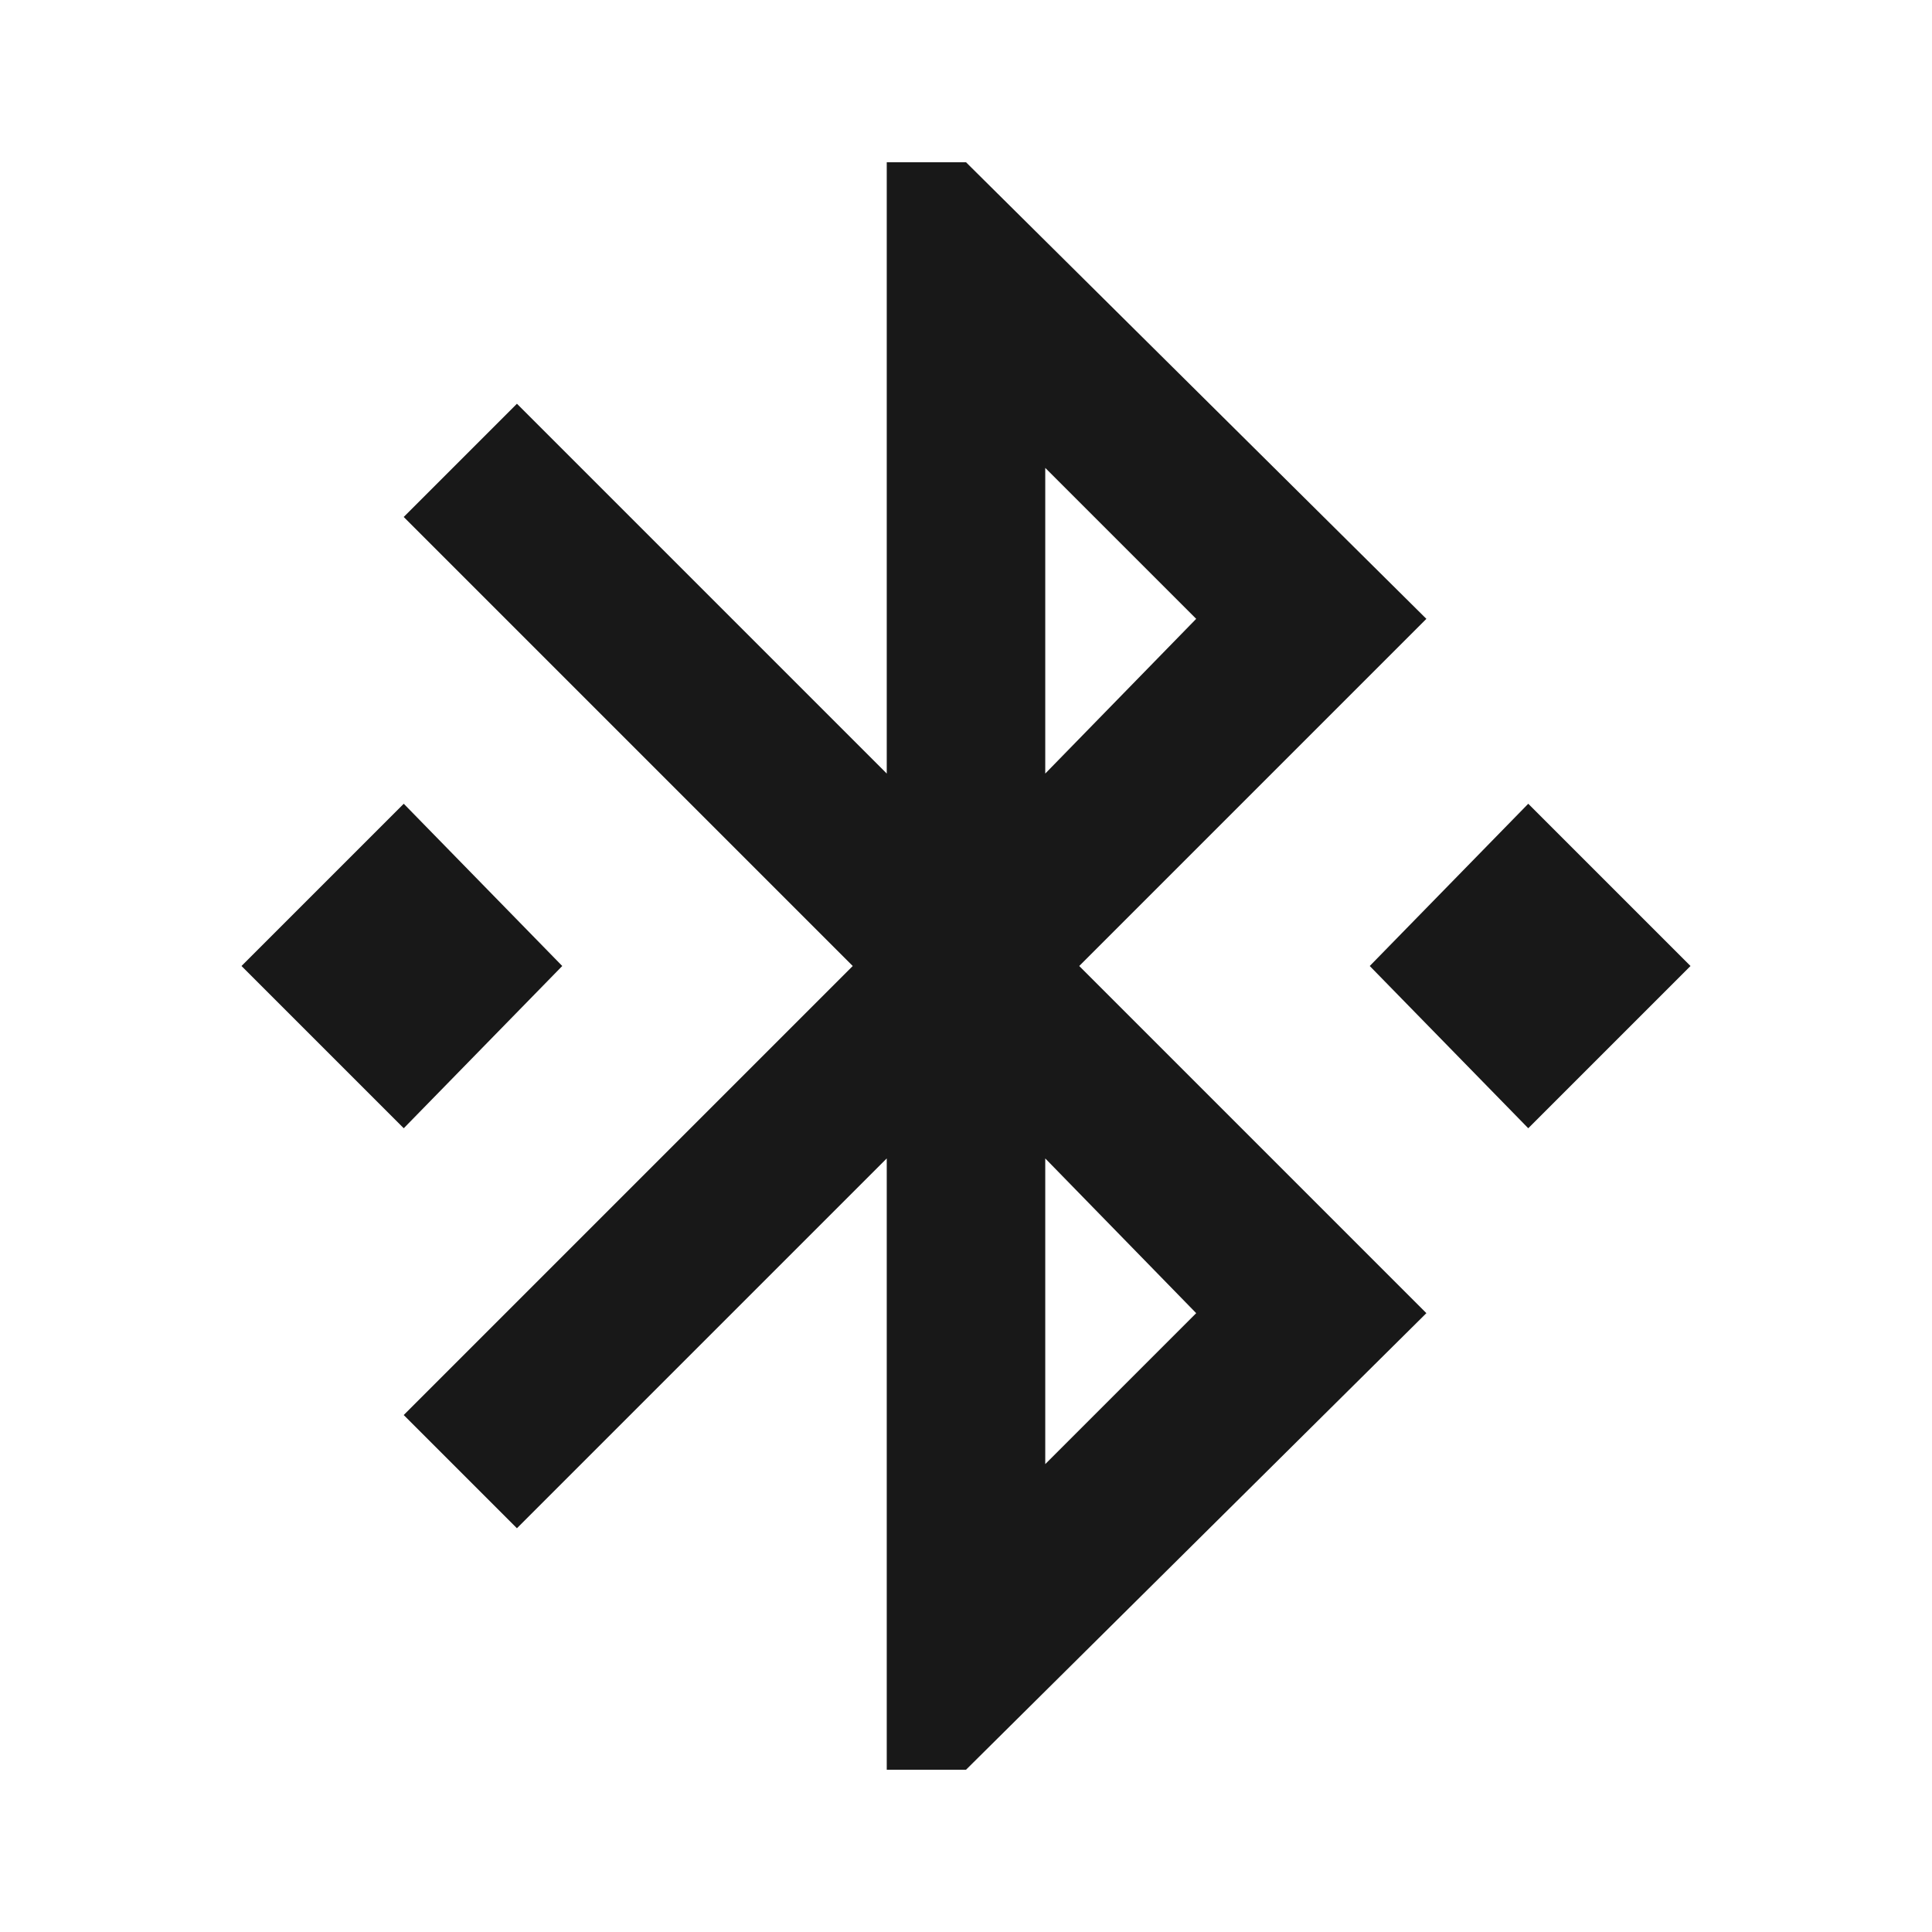 <?xml version="1.0" encoding="utf-8"?>
<!-- Generated by IcoMoon.io -->
<!DOCTYPE svg PUBLIC "-//W3C//DTD SVG 1.1//EN" "http://www.w3.org/Graphics/SVG/1.1/DTD/svg11.dtd">
<svg version="1.1" xmlns="http://www.w3.org/2000/svg" xmlns:xlink="http://www.w3.org/1999/xlink" width="48" height="48" viewBox="0 0 48 48">
<path fill="#181818" d="M37.969 19.969l4.031 4.031-4.031 4.031-3.938-4.031zM29.719 32.625l-3.75-3.844v7.594zM25.969 11.625v7.594l3.75-3.844zM35.438 15.375l-8.625 8.625 8.625 8.625-11.438 11.344h-1.969v-15.188l-9.188 9.188-2.813-2.813 11.156-11.156-11.156-11.156 2.813-2.813 9.188 9.188v-15.188h1.969zM13.969 24l-3.938 4.031-4.031-4.031 4.031-4.031z"></path>
</svg>
